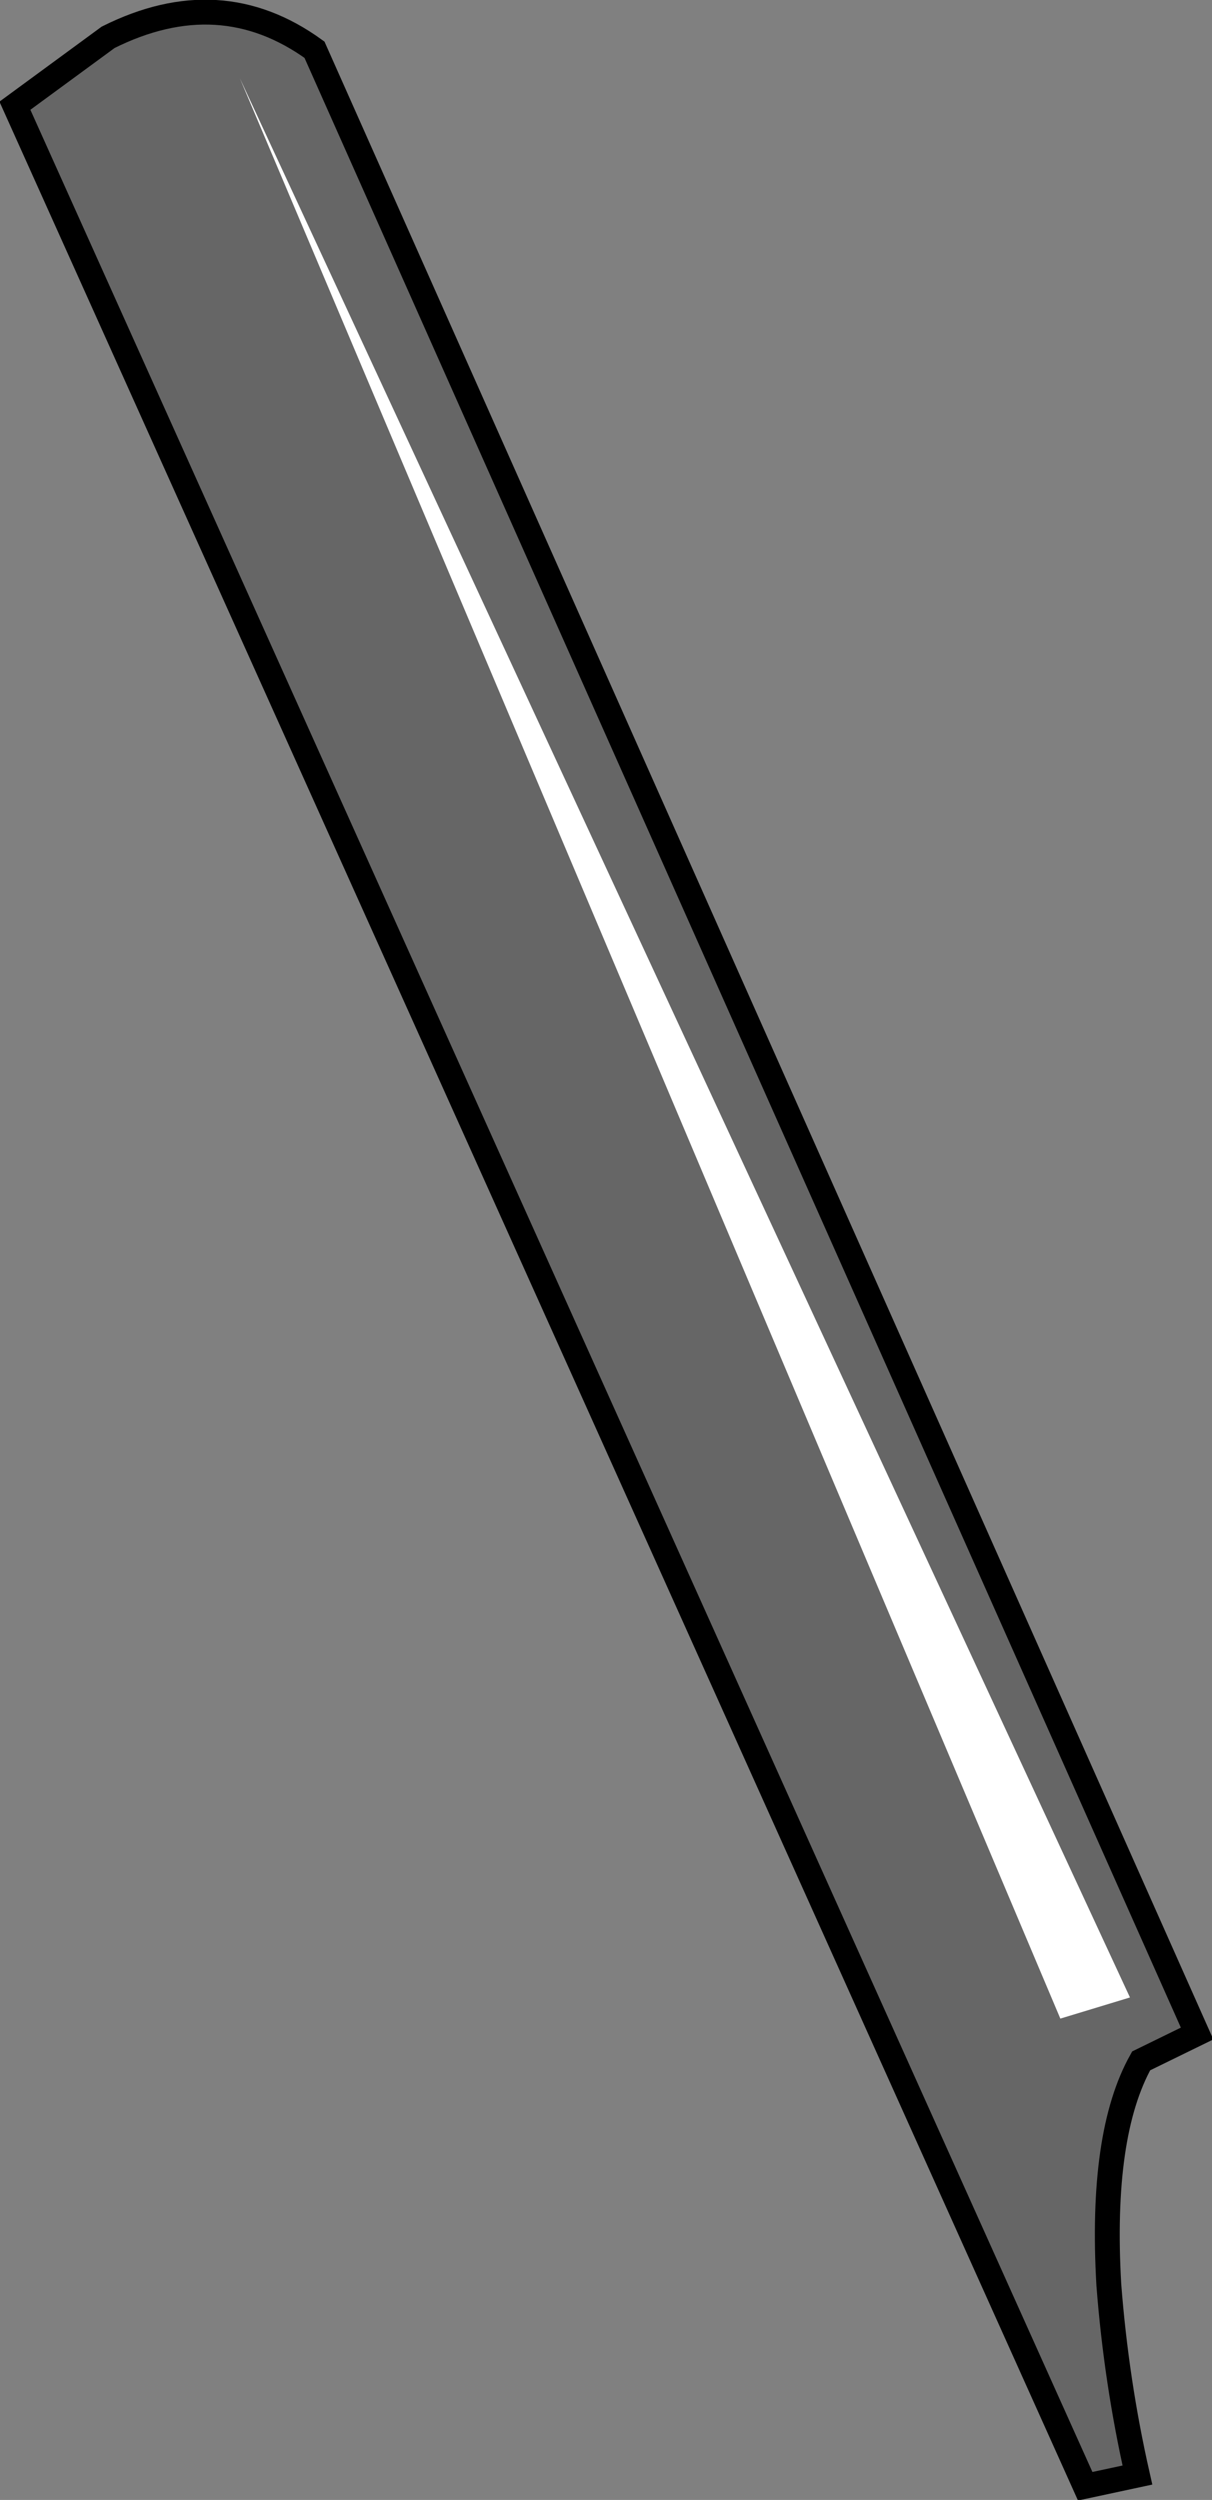 <?xml version="1.0" encoding="UTF-8" standalone="no"?>
<svg xmlns:xlink="http://www.w3.org/1999/xlink" height="100.5px" width="48.75px" xmlns="http://www.w3.org/2000/svg">
  <rect width="100%" height="100%" fill="#808080" stroke="none"/>
  <g transform="matrix(1.0, 0.0, 0.0, 1.0, 24.4, 50.2)">
    <path d="M-23.8 -45.95 L-20.05 -48.7 Q-15.55 -50.95 -11.75 -48.2 L23.75 31.55 21.5 32.65 Q19.85 35.6 20.2 41.65 20.5 45.55 21.35 49.3 L19.25 49.75 -23.8 -45.95" fill="#000000" fill-opacity="0.2" fill-rule="evenodd" stroke="none"/>
    <path d="M-23.8 -45.95 L19.25 49.75 21.35 49.3 Q20.5 45.55 20.2 41.65 19.85 35.6 21.5 32.65 L23.75 31.55 -11.75 -48.2 Q-15.55 -50.95 -20.05 -48.7 L-23.8 -45.95 Z" fill="none" stroke="#000000" stroke-linecap="butt" stroke-linejoin="miter-clip" stroke-miterlimit="10.0" stroke-width="1.0"/>
    <path d="M21.05 30.1 L18.25 30.95 -14.75 -47.05 21.05 30.1" fill="#ffffff" fill-rule="evenodd" stroke="none"/>
  </g>
</svg>
